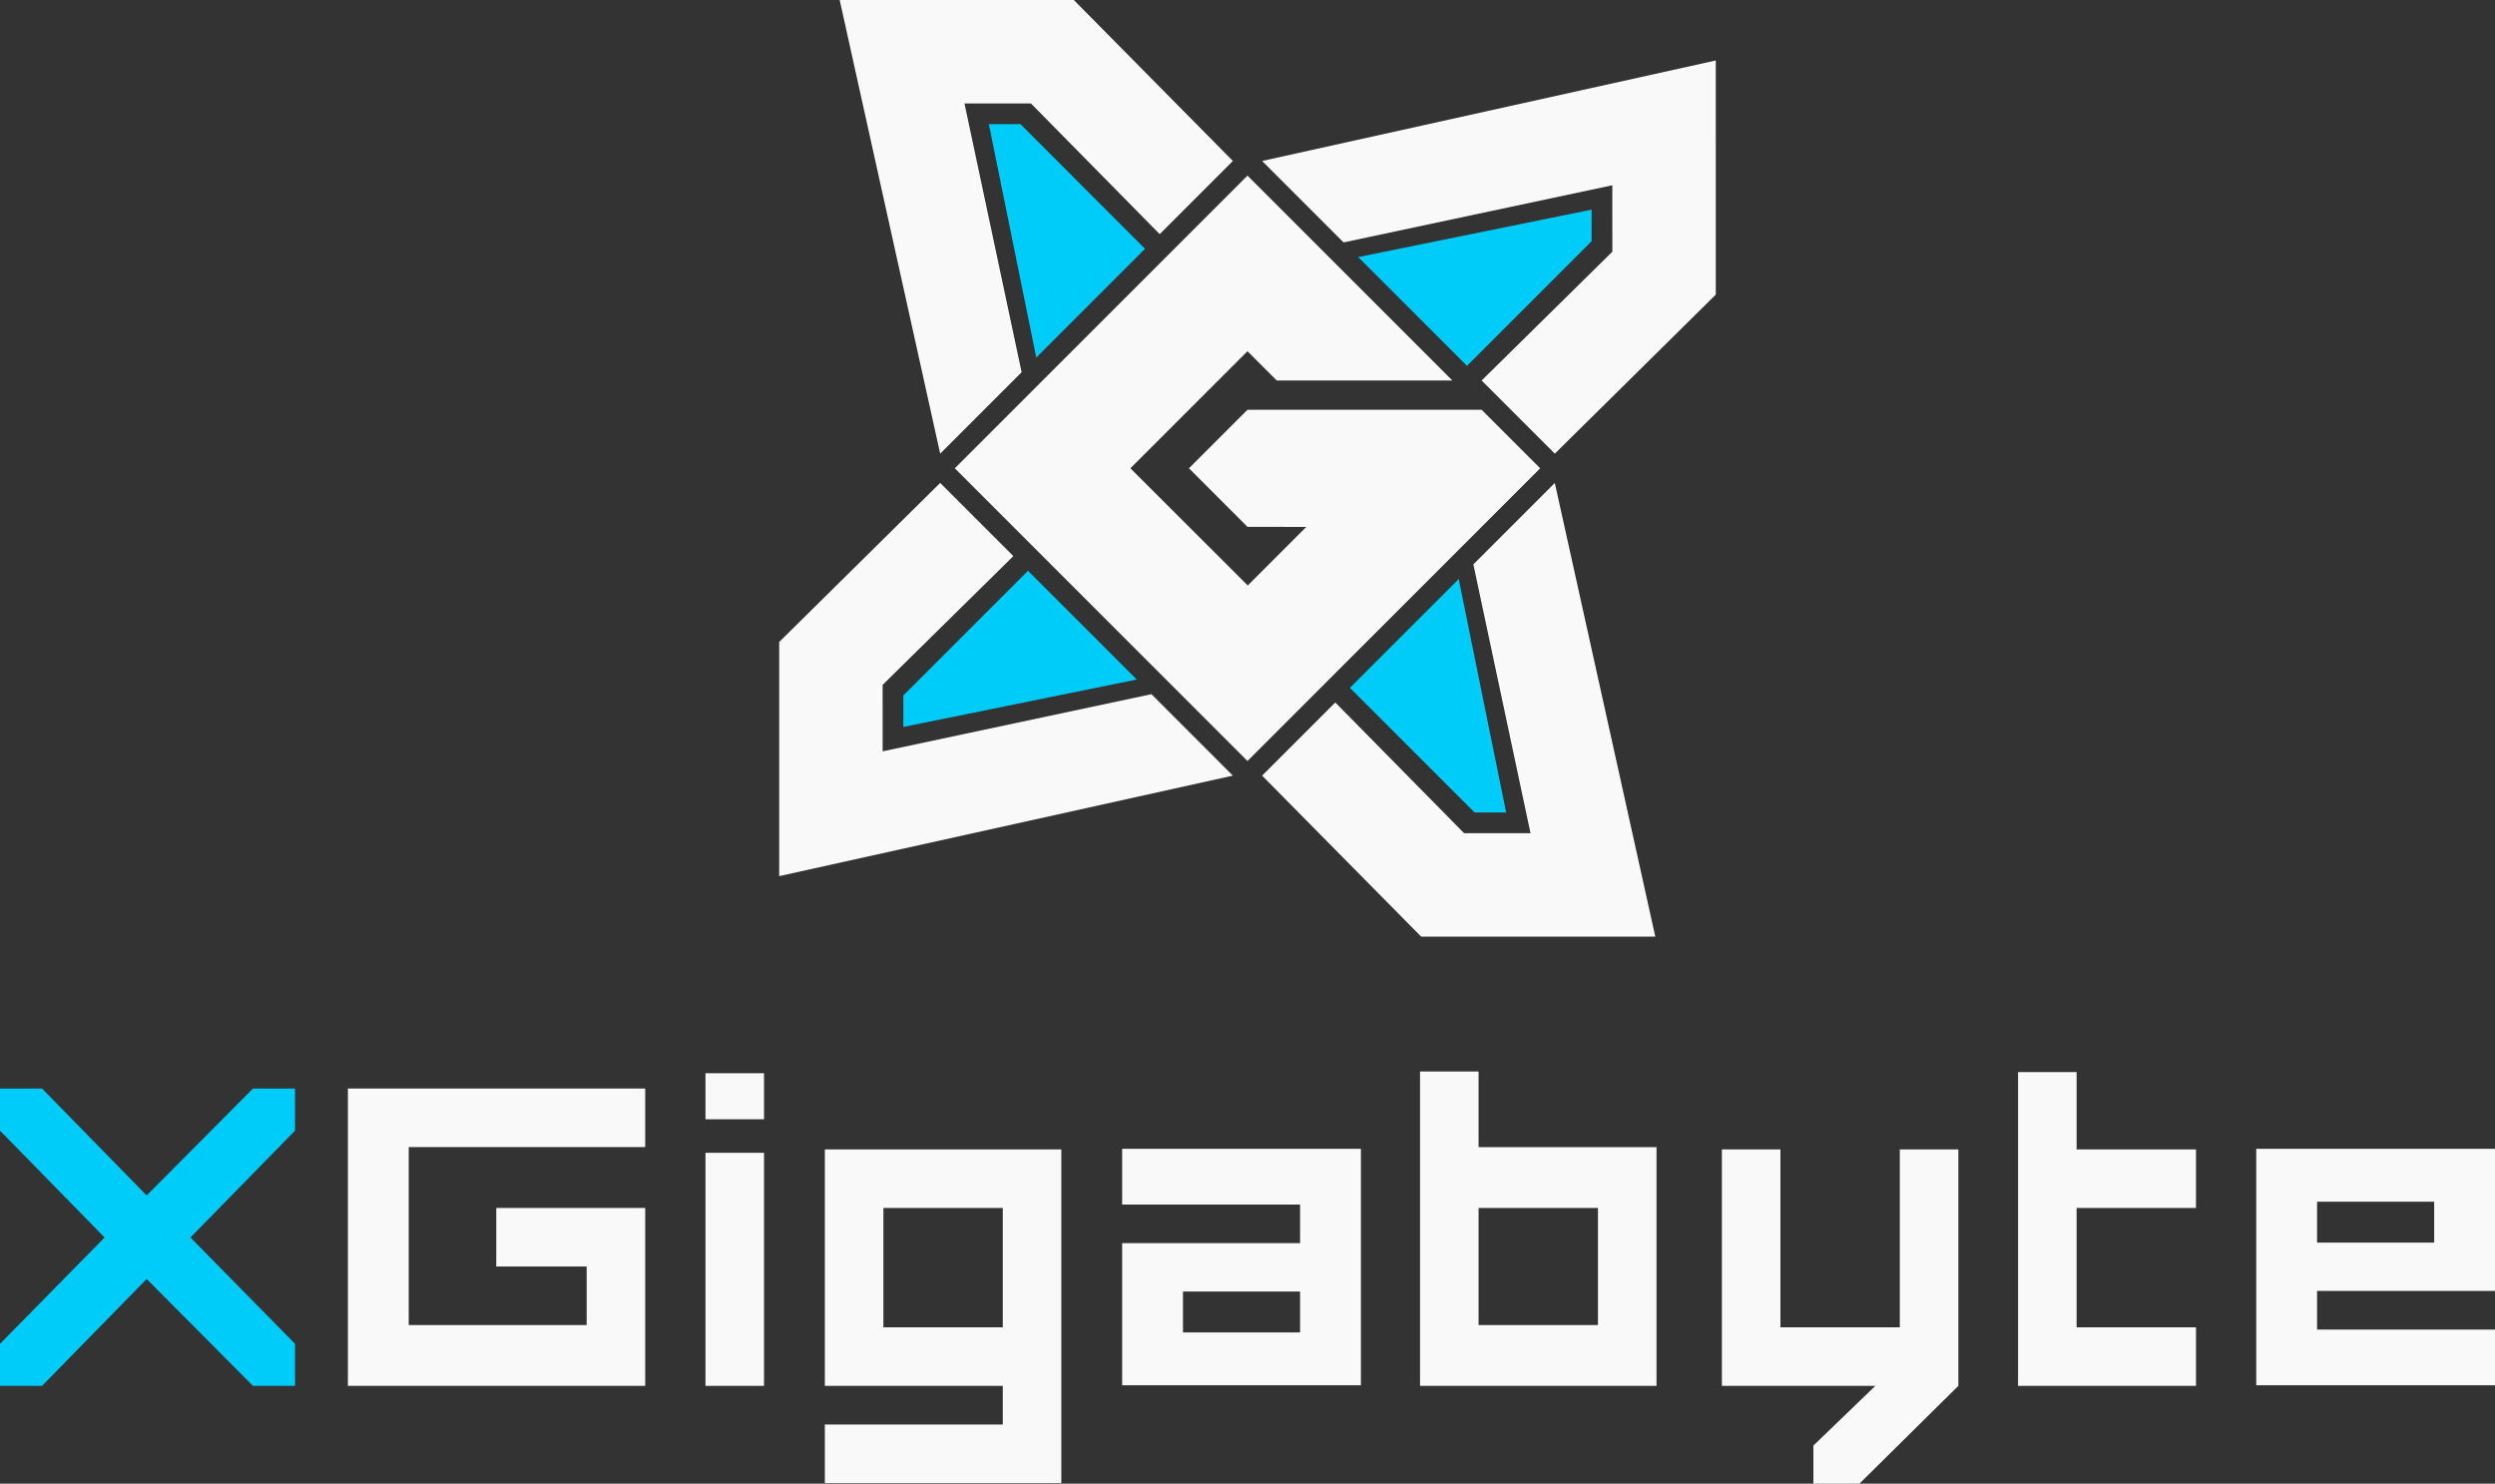<?xml version="1.0" encoding="UTF-8" standalone="no"?>
<!-- Created with Inkscape (http://www.inkscape.org/) -->

<svg
   width="503.212mm"
   height="299.238mm"
   viewBox="0 0 503.212 299.238"
   version="1.1"
   id="svg1"
   inkscape:version="1.3.2 (091e20e, 2023-11-25)"
   sodipodi:docname="logo xg3.svg"
   xmlns:inkscape="http://www.inkscape.org/namespaces/inkscape"
   xmlns:sodipodi="http://sodipodi.sourceforge.net/DTD/sodipodi-0.dtd"
   xmlns="http://www.w3.org/2000/svg"
   xmlns:svg="http://www.w3.org/2000/svg">
  <rect x="0" y="0" width="503.212" height="299.238" fill="#333333" stroke="none"/>
  <sodipodi:namedview
     id="namedview1"
     pagecolor="#141414"
     bordercolor="#000000"
     borderopacity="0.25"
     inkscape:showpageshadow="2"
     inkscape:pageopacity="0.0"
     inkscape:pagecheckerboard="0"
     inkscape:deskcolor="#d1d1d1"
     inkscape:document-units="mm"
     showgrid="false"
     showguides="true"
     inkscape:zoom="0.25"
     inkscape:cx="-260"
     inkscape:cy="1226"
     inkscape:window-width="1920"
     inkscape:window-height="976"
     inkscape:window-x="0"
     inkscape:window-y="25"
     inkscape:window-maximized="0"
     inkscape:current-layer="layer1"
     inkscape:lockguides="false">
    <inkscape:grid
       id="grid1"
       units="mm"
       originx="-65.839"
       originy="-168.961"
       spacingx="4"
       spacingy="4"
       empcolor="#c80000"
       empopacity="0.302"
       color="#0099e5"
       opacity="0.149"
       empspacing="4"
       dotted="false"
       gridanglex="30"
       gridanglez="30"
       visible="false" />
    <inkscape:grid
       type="axonomgrid"
       id="grid8"
       units="mm"
       originx="-65.839"
       originy="-152.961"
       spacingx="0"
       spacingy="4"
       empcolor="#e50000"
       empopacity="0.302"
       color="#0099e5"
       opacity="0.149"
       empspacing="4"
       dotted="false"
       gridanglex="45"
       gridanglez="45"
       visible="false"
       snapvisiblegridlinesonly="true" />
    <sodipodi:guide
       position="251.605,300.694"
       orientation="1,0"
       id="guide1"
       inkscape:locked="false" />
    <sodipodi:guide
       position="0.001,301.3"
       orientation="1,0"
       id="guide2"
       inkscape:locked="false" />
    <sodipodi:guide
       position="503.211,300.719"
       orientation="1,0"
       id="guide3"
       inkscape:locked="false" />
    <sodipodi:guide
       position="278.88,599.999"
       orientation="0,-1"
       id="guide5"
       inkscape:locked="false" />
    <sodipodi:guide
       position="46.797,355.982"
       orientation="0,-1"
       id="guide6"
       inkscape:locked="false" />
    <sodipodi:guide
       position="166.344,300.876"
       orientation="0,-1"
       id="guide7"
       inkscape:locked="false" />
    <sodipodi:guide
       position="154.169,383.542"
       orientation="0,-1"
       id="guide10"
       inkscape:locked="false" />
    <sodipodi:guide
       position="59.962,328.433"
       orientation="0,-1"
       id="guide8"
       inkscape:locked="false" />
    <sodipodi:guide
       position="137.698,411.091"
       orientation="0,-1"
       id="guide9"
       inkscape:locked="false" />
  </sodipodi:namedview>
  <defs
     id="defs1" />
  <g
     inkscape:label="Layer 1"
     inkscape:groupmode="layer"
     id="layer1"
     transform="translate(-65.839,-168.961)">
    <path
       style="fill:#00ccfa;fill-opacity:1;stroke-width:0.195"
       d="m 360.044,285.745 -21.94,21.943 25.137,25.139 6.368,-3.9e-4 z"
       id="path17" />
    <path
       style="fill:#00ccfa;fill-opacity:1;stroke-width:0.195"
       d="m 273.172,284.076 -25.137,25.138 3.8e-4,6.368 47.079,-9.565 z"
       id="path16" />
    <path
       style="fill:#f9f9f9;fill-opacity:1;stroke-width:0.195"
       d="m 379.424,266.365 -16.425,16.424 11.526,54.213 -13.4,0.003 -25.974,-26.364 -14.757,14.758 32.077,32.469 47.222,-7.4e-4 z"
       id="path15" />
    <path
       style="fill:#f9f9f9;fill-opacity:1;stroke-width:0.195"
       d="m 255.462,266.365 -32.468,32.079 7.3e-4,47.225 91.496,-20.271 -16.423,-16.425 -54.21,11.527 -0.003,-13.401 26.363,-25.975 z"
       id="path14" />
    <path
       style="fill:#00ccfa;fill-opacity:1;stroke-width:0.195"
       d="m 386.852,211.245 -47.079,9.565 21.942,21.941 25.137,-25.138 z"
       id="path13" />
    <path
       style="fill:#f9f9f9;fill-opacity:1;stroke-width:0.195"
       d="m 317.443,204.381 -59.029,59.032 59.029,59.033 59.029,-59.033 -11.805,-11.806 h -47.224 l -11.806,11.806 11.806,11.808 11.855,0.018 -11.806,11.807 -23.661,-23.632 23.612,-23.613 5.904,5.904 35.417,3.8e-4 z"
       id="path12" />
    <path
       style="fill:#00ccfa;fill-opacity:1;stroke-width:0.195"
       d="m 271.646,194.001 -6.368,3.7e-4 9.565,47.081 21.94,-21.943 z"
       id="path11" />
    <path
       style="fill:#f9f9f9;fill-opacity:1;stroke-width:0.195"
       d="m 411.891,181.158 -91.496,20.271 16.423,16.426 54.21,-11.527 0.003,13.401 -26.363,25.975 14.757,14.758 32.468,-32.079 z"
       id="path10" />
    <path
       style="fill:#f9f9f9;fill-opacity:1;stroke-width:0.195"
       d="m 282.415,168.961 -47.222,7.4e-4 20.27,91.501 16.425,-16.424 -11.526,-54.213 13.4,-0.003 25.974,26.364 14.757,-14.758 z"
       id="path4"
       inkscape:label="path4" />
    <g
       id="text5"
       style="font-weight:bold;font-size:114.653px;font-family:'.Al Bayan PUA';-inkscape-font-specification:'.Al Bayan PUA Bold';fill:#141414;stroke-width:0.265"
       inkscape:label="text5"
       aria-label="XGigabyte">
      <path
         style="font-family:'FORCED SQUARE';-inkscape-font-specification:'FORCED SQUARE Bold';display:inline;fill:#00ccfa"
         d="m 104.248,418.554 21.096,21.44 v 8.484 H 116.86 L 95.42,426.924 74.324,448.478 h -8.484 v -8.484 L 86.935,418.554 65.839,396.999 v -8.484 h 8.484 l 21.096,21.555 21.44,-21.555 h 8.484 v 8.484 z"
         id="path9" />
      <path
         style="font-family:'FORCED SQUARE';-inkscape-font-specification:'FORCED SQUARE Bold';display:inline;fill:#f9f9f9"
         d="M 184.161,436.211 V 424.401 H 165.931 V 412.592 h 30.039 v 35.886 h -59.964 v -59.964 h 59.964 v 11.809 h -47.696 v 35.886 z m 35.772,-50.791 v 9.287 H 208.124 v -9.287 z m -11.809,16.051 h 11.809 v 47.008 H 208.124 Z m 71.773,66.613 h -47.696 v -11.809 h 35.886 v -7.796 h -35.886 v -47.696 h 47.696 z M 268.087,436.669 V 412.592 h -24.077 v 24.077 z m 72.231,-36.001 v 47.696 h -48.154 v -28.663 h 35.886 v -7.796 h -35.886 v -11.236 z M 328.05,437.701 v 0 -8.255 h -23.619 v 8.255 z m 71.887,-37.377 v 48.154 h -47.696 v -63.403 h 11.809 v 15.249 z m -11.809,12.268 h -24.077 v 23.619 h 24.077 z m 72.69,35.886 -19.95,19.72 h -9.287 v -7.682 l 12.497,-12.039 h -30.956 v -47.696 h 11.809 v 35.886 h 24.077 v -35.886 h 11.809 z m 23.848,-35.886 v 24.077 h 24.077 v 11.809 h -35.886 v -63.288 h 11.809 v 15.593 h 24.077 v 11.809 z m 36.23,-11.924 h 48.154 v 28.663 h -35.886 v 7.796 h 35.886 v 11.236 h -48.154 z m 12.268,18.918 h 23.619 v -8.255 h -23.619 z"
         id="path18" />
    </g>
  </g>
</svg>
